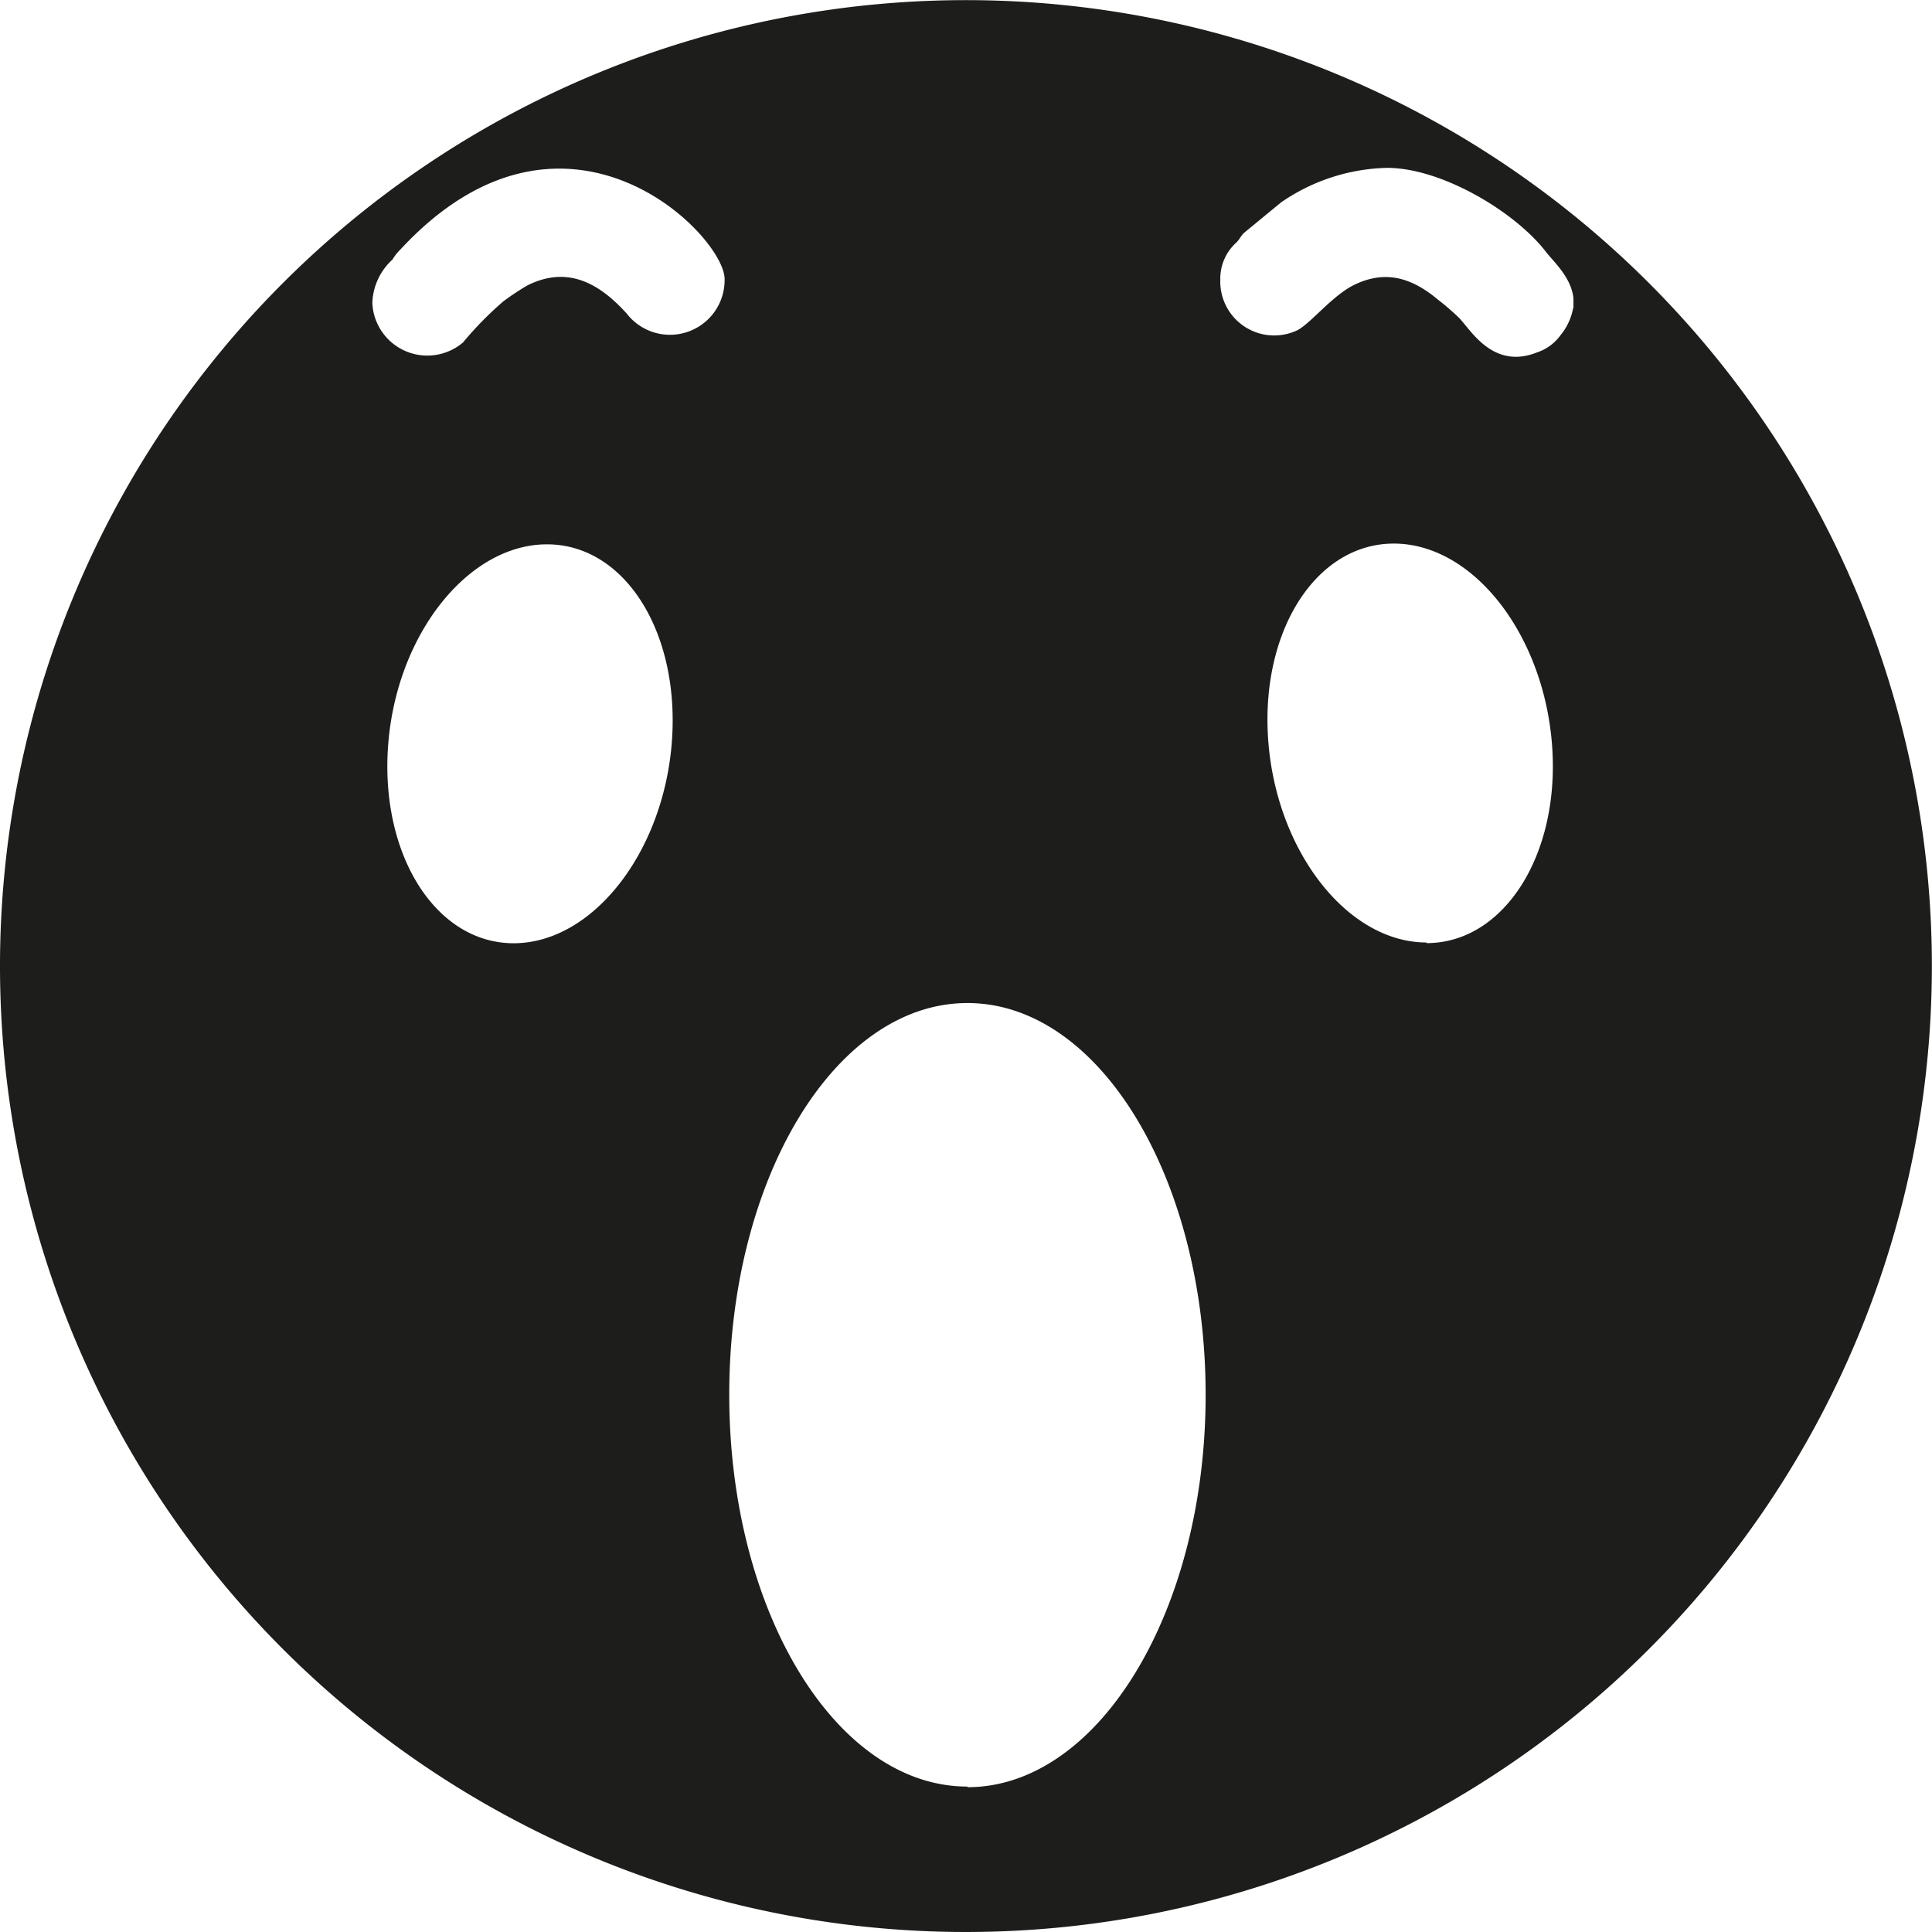 <svg id="Layer_1" data-name="Layer 1" xmlns="http://www.w3.org/2000/svg" viewBox="0 0 154.11 154.1" style="width: 100%;max-width: 90px;"><title>w00t</title><path d="M759.42,45A77.05,77.05,0,1,0,836.47,122,77.05,77.05,0,0,0,759.42,45Zm-23.47,59.32c-0.73,8.79-6.37,15.91-12.61,15.91s-10.7-7.12-10-15.91S719.74,88.41,726,88.41,736.67,95.53,735.95,104.31ZM732.36,70c-2.18-2.41-4.71-3.85-7.93-2.24a21.48,21.48,0,0,0-1.9,1.26,27.2,27.2,0,0,0-3.22,3.28,4.39,4.39,0,0,1-7.24-3.16,4.91,4.91,0,0,1,1.61-3.45,3.88,3.88,0,0,1,.63-0.8c13.1-14.13,25.86-1.15,25.86,2.36A4.36,4.36,0,0,1,732.36,70Zm27.18,117.5c-10.5,0-19-14-19-31.26S749,125,759.54,125s19,14,19,31.26S770,187.55,759.54,187.55Zm36.62-67.33c-6.23,0-11.88-7.12-12.61-15.91s3.73-15.91,10-15.91,11.88,7.12,12.61,15.91S802.39,120.22,796.16,120.22Zm11.7-50.64a4.68,4.68,0,0,1-1,2.18A3.74,3.74,0,0,1,805,73.09c-3.56,1.44-5.34-1.84-6.26-2.76a20.22,20.22,0,0,0-1.67-1.44c-2-1.67-4.08-2.41-6.61-1.21-1.72.8-3.45,3-4.54,3.62a4.3,4.3,0,0,1-6.21-4,3.87,3.87,0,0,1,1.32-3c0.29-.34.23-0.34,0.52-0.69l3-2.47A15.47,15.47,0,0,1,793,58.38c4.42,0,10.29,3.56,12.7,6.72,0.58,0.75,2,2,2.18,3.68v0.8Z" transform="translate(-682.37 -44.99)" fill="#1d1d1b"/></svg>